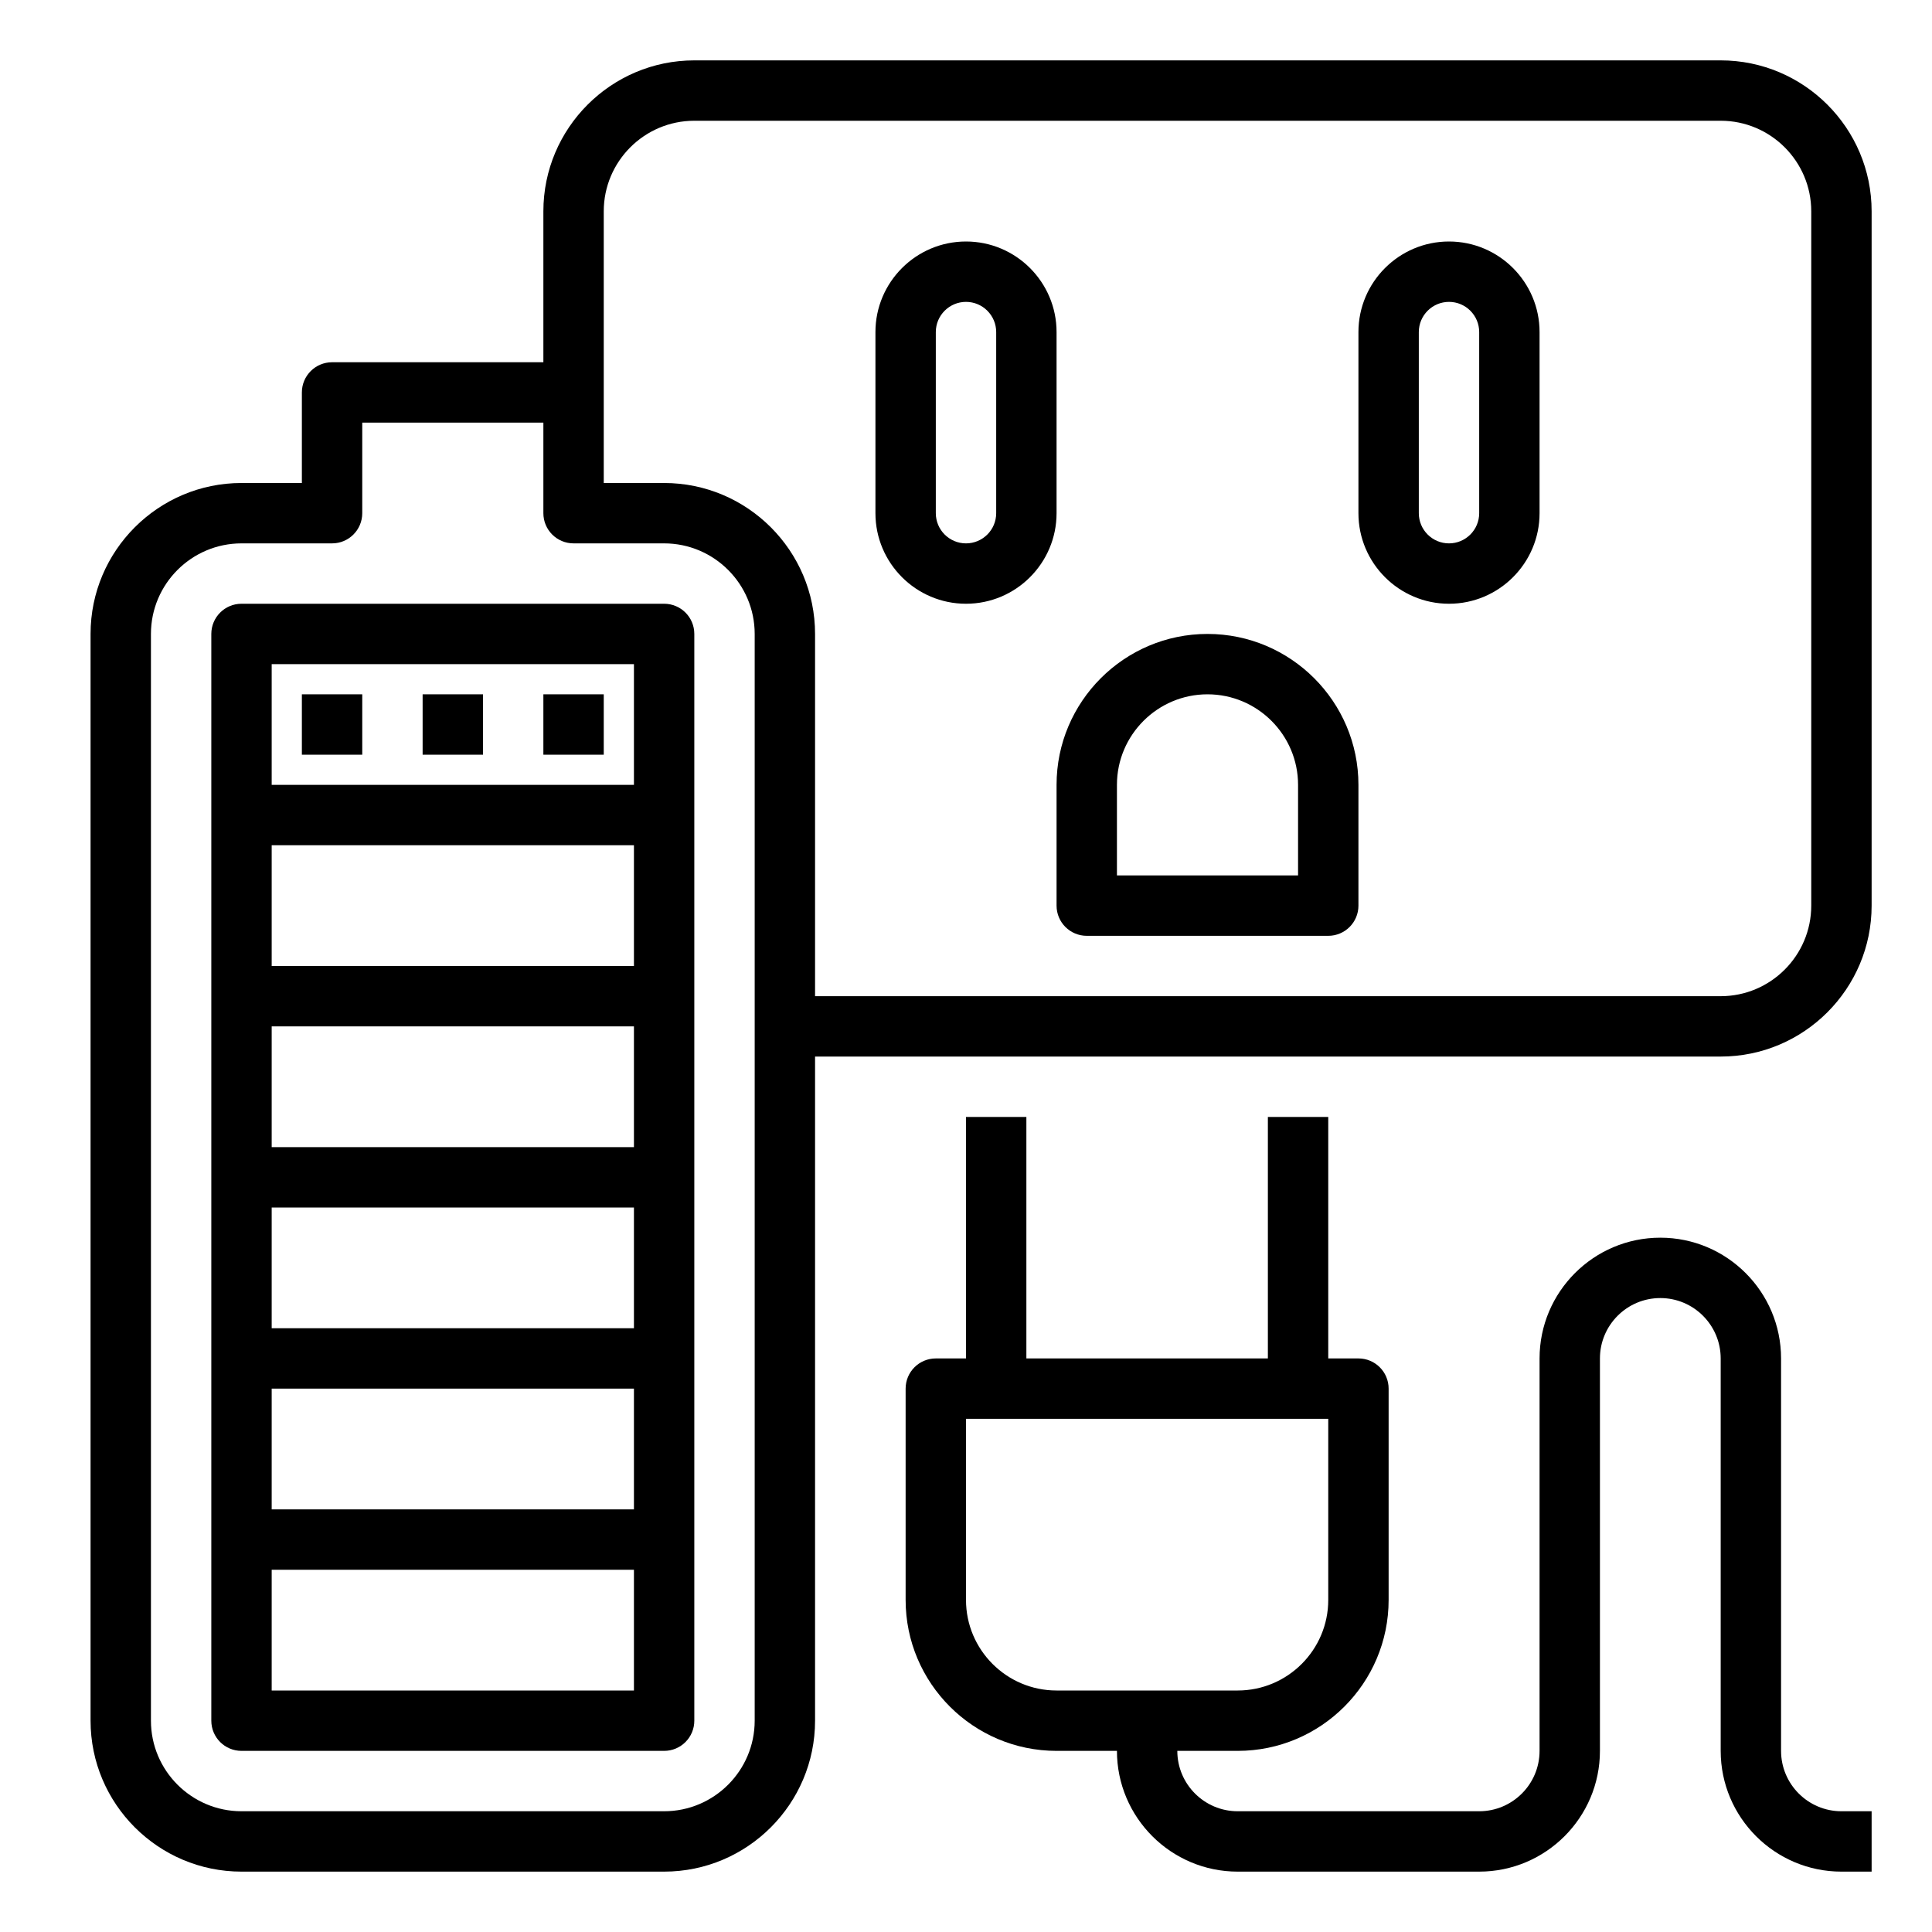 <?xml version="1.0" encoding="iso-8859-1"?>
<!-- Generator: Adobe Illustrator 20.0.0, SVG Export Plug-In . SVG Version: 6.00 Build 0)  -->
<svg version="1.1" id="Layer_1_1_" xmlns="http://www.w3.org/2000/svg" xmlns:xlink="http://www.w3.org/1999/xlink" x="0px" y="0px"
	 viewBox="0 0 64 64" style="enable-background:new 0 0 64 64;" xml:space="preserve">
<path d="M22,20H8c-0.552,0-1,0.447-1,1v36c0,0.553,0.448,1,1,1h14c0.552,0,1-0.447,1-1V21C23,20.447,22.552,20,22,20z M21,22v4H9v-4
	H21z M9,44v-4h12v4H9z M21,46v4H9v-4H21z M9,38v-4h12v4H9z M9,32v-4h12v4H9z M9,56v-4h12v4H9z"/>
<path d="M57,2H23c-2.757,0-5,2.243-5,5v5h-7c-0.552,0-1,0.447-1,1v3H8c-2.757,0-5,2.243-5,5v36c0,2.757,2.243,5,5,5h14
	c2.757,0,5-2.243,5-5V35h30c2.757,0,5-2.243,5-5V7C62,4.243,59.757,2,57,2z M25,57c0,1.654-1.346,3-3,3H8c-1.654,0-3-1.346-3-3V21
	c0-1.654,1.346-3,3-3h3c0.552,0,1-0.447,1-1v-3h6v3c0,0.553,0.448,1,1,1h3c1.654,0,3,1.346,3,3v13V57z M60,30c0,1.654-1.346,3-3,3
	H27V21c0-2.757-2.243-5-5-5h-2v-3V7c0-1.654,1.346-3,3-3h34c1.654,0,3,1.346,3,3V30z"/>
<path d="M35,11c0-1.654-1.346-3-3-3s-3,1.346-3,3v6c0,1.654,1.346,3,3,3s3-1.346,3-3V11z M33,17c0,0.552-0.449,1-1,1s-1-0.448-1-1
	v-6c0-0.552,0.449-1,1-1s1,0.448,1,1V17z"/>
<path d="M48,8c-1.654,0-3,1.346-3,3v6c0,1.654,1.346,3,3,3s3-1.346,3-3v-6C51,9.346,49.654,8,48,8z M49,17c0,0.552-0.449,1-1,1
	s-1-0.448-1-1v-6c0-0.552,0.449-1,1-1s1,0.448,1,1V17z"/>
<path d="M40,21c-2.757,0-5,2.243-5,5v4c0,0.553,0.448,1,1,1h8c0.552,0,1-0.447,1-1v-4C45,23.243,42.757,21,40,21z M43,29h-6v-3
	c0-1.654,1.346-3,3-3s3,1.346,3,3V29z"/>
<path d="M59,58V45c0-2.206-1.794-4-4-4s-4,1.794-4,4v13c0,1.103-0.897,2-2,2h-8c-1.103,0-2-0.897-2-2h2c2.757,0,5-2.243,5-5v-7
	c0-0.553-0.448-1-1-1h-1v-8h-2v8h-8v-8h-2v8h-1c-0.552,0-1,0.447-1,1v7c0,2.757,2.243,5,5,5h2c0,2.206,1.794,4,4,4h8
	c2.206,0,4-1.794,4-4V45c0-1.103,0.897-2,2-2s2,0.897,2,2v13c0,2.206,1.794,4,4,4h1v-2h-1C59.897,60,59,59.103,59,58z M35,56
	c-1.654,0-3-1.346-3-3v-6h12v6c0,1.654-1.346,3-3,3H35z"/>
<rect x="10" y="23" width="2" height="2"/>
<rect x="14" y="23" width="2" height="2"/>
<rect x="18" y="23" width="2" height="2"/>
</svg>
